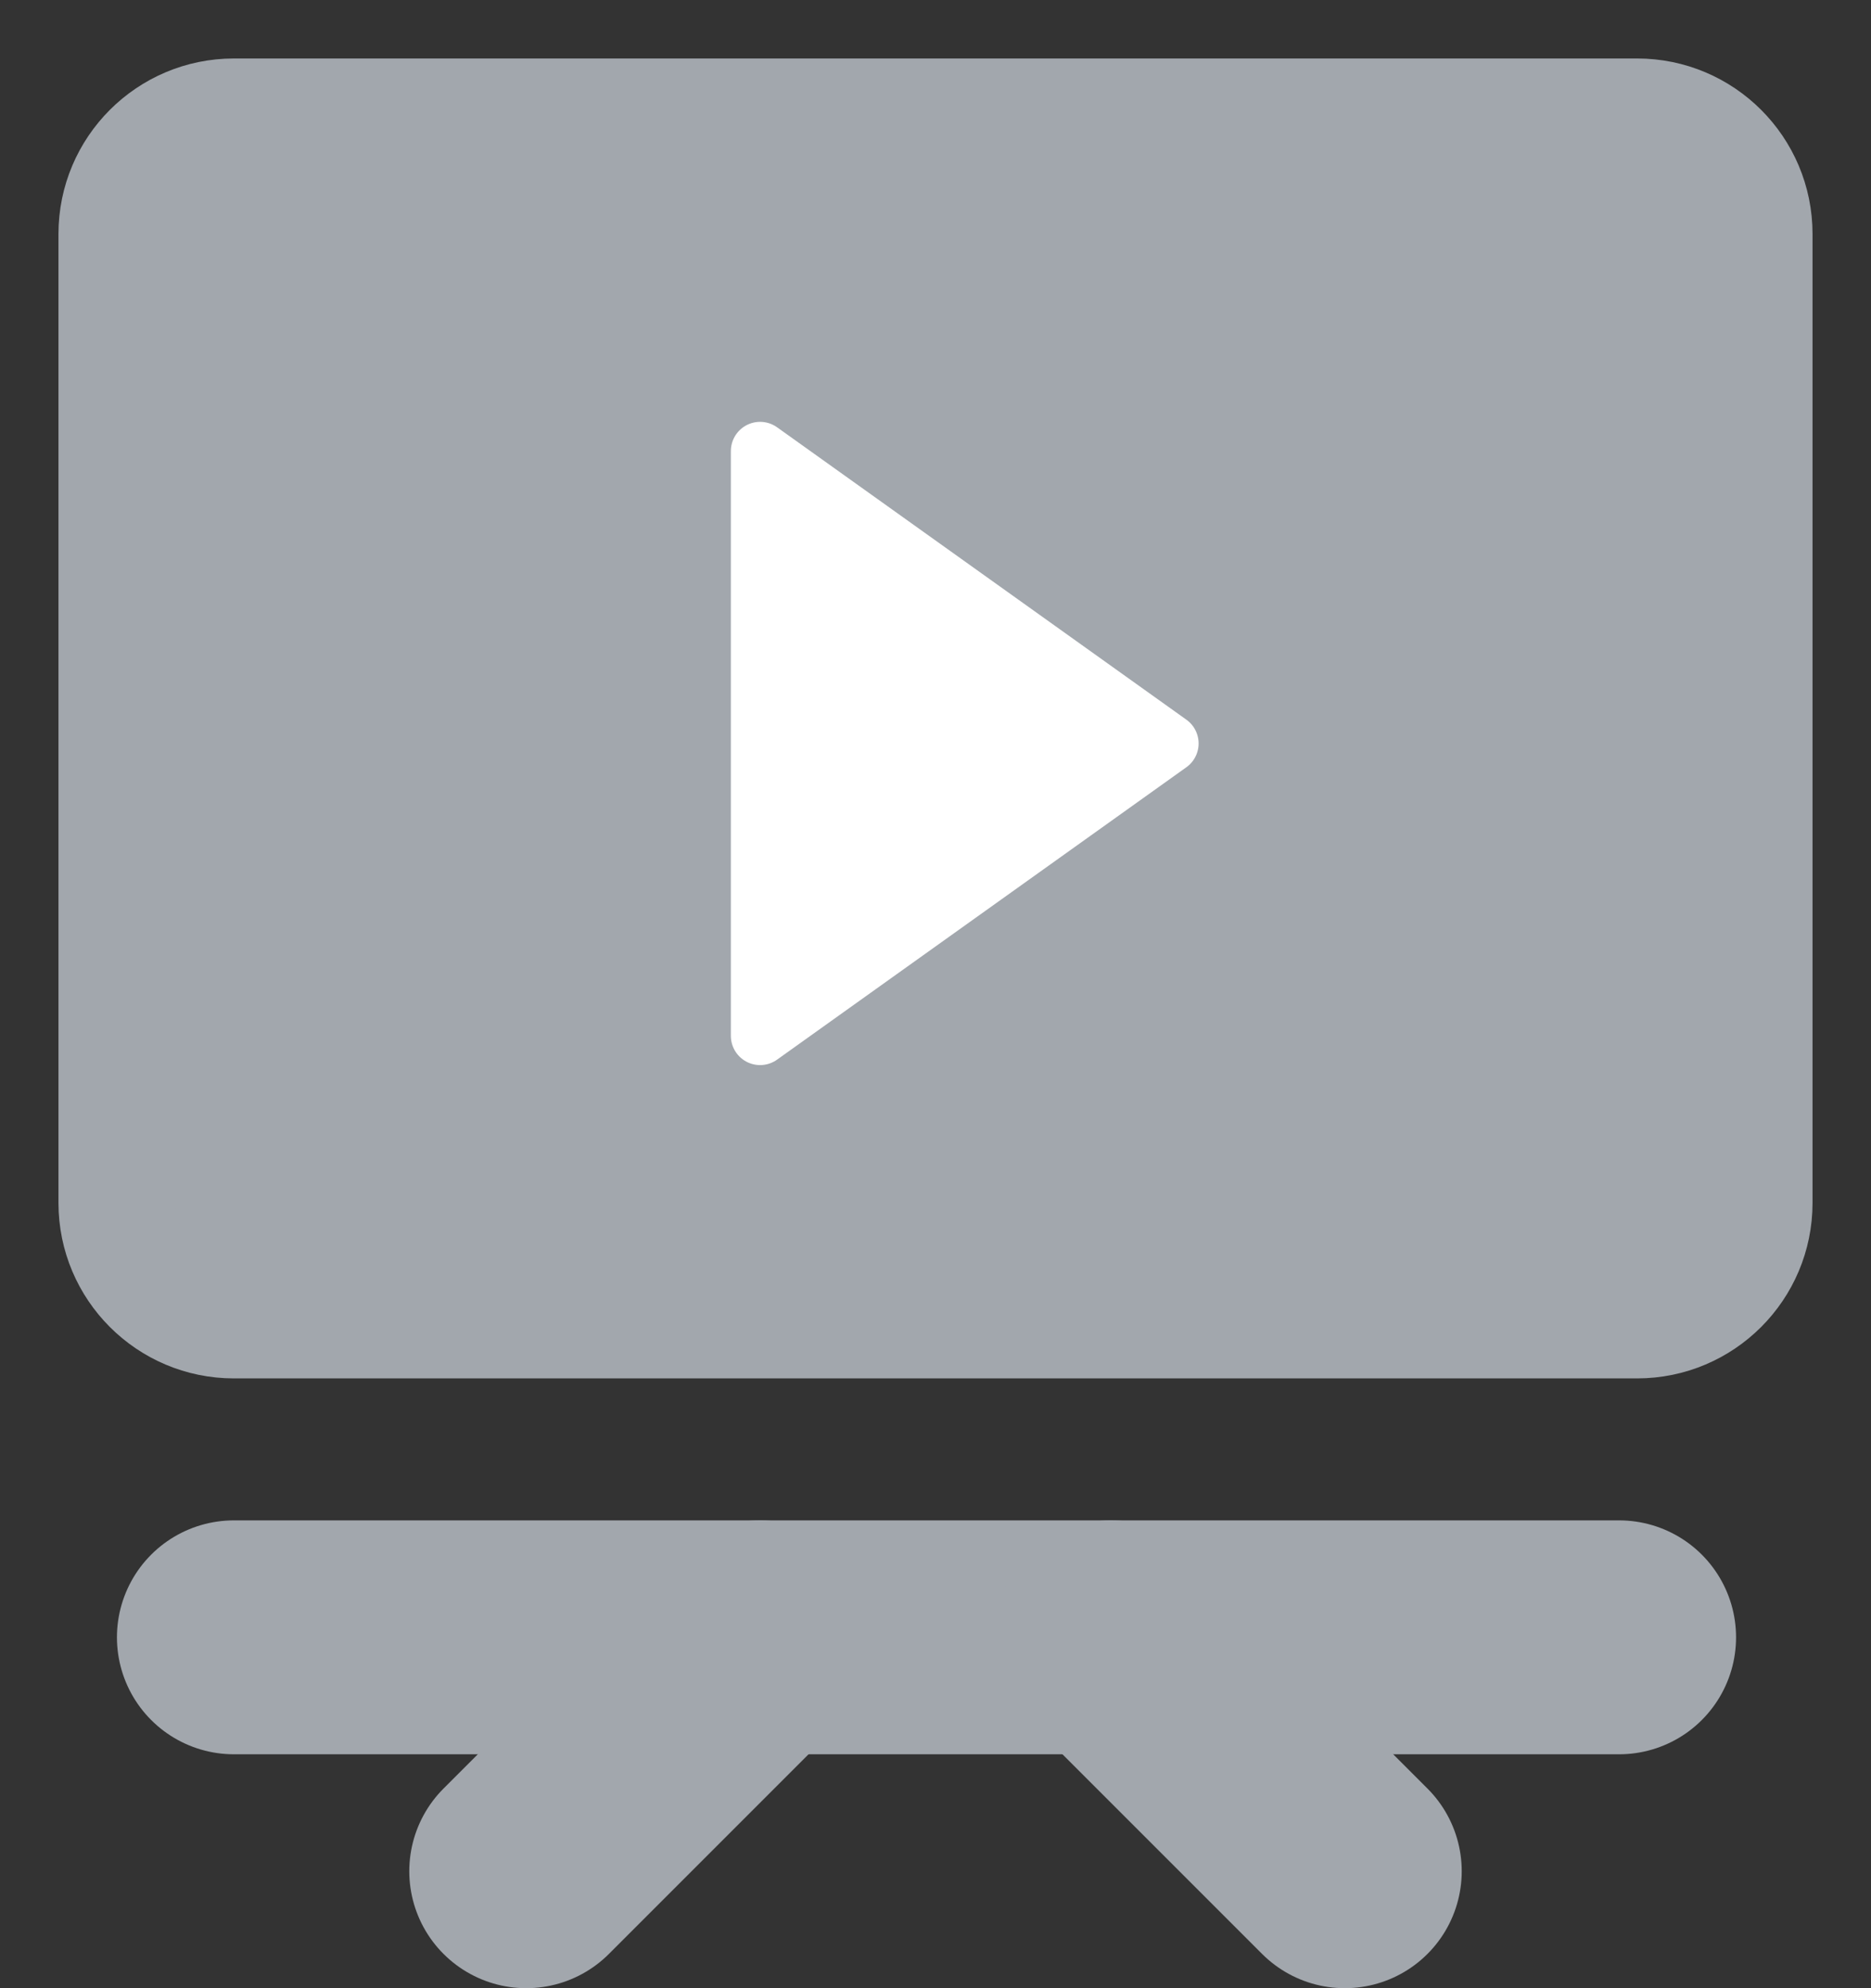 <svg width="16" height="17" viewBox="0 0 16 17" fill="none" xmlns="http://www.w3.org/2000/svg">
<rect x="0" y="0" width="16" height="17" fill="#333333" stroke="none"/>
<path d="M0 0H11.846" transform="translate(2 14)" stroke="#A2A7AD" stroke-width="2" stroke-miterlimit="10" stroke-linecap="round" stroke-linejoin="round"/>
<path d="M2 0L0 2" transform="translate(4.5 14)" stroke="#A2A7AD" stroke-width="2" stroke-miterlimit="10" stroke-linecap="round" stroke-linejoin="round"/>
<path d="M0 0L2 2" transform="translate(9.5 14)" stroke="#A2A7AD" stroke-width="2" stroke-miterlimit="10" stroke-linecap="round" stroke-linejoin="round"/>
<path d="M0 1V9.286C0 9.838 0.448 10.286 1 10.286H13C13.552 10.286 14 9.838 14 9.286V1C14 0.448 13.552 0 13 0H1C0.448 0 0 0.448 0 1Z" transform="translate(1 1)" fill="#A2A7AD" stroke="#A2A7AD" stroke-miterlimit="10" stroke-linecap="round" stroke-linejoin="round"/>
<path d="M3.5 2.5L0 0V5L3.5 2.5Z" transform="translate(6.5 3.857)" fill="white" stroke="white" stroke-width="0.5" stroke-miterlimit="10" stroke-linecap="round" stroke-linejoin="round"/>
</svg>

